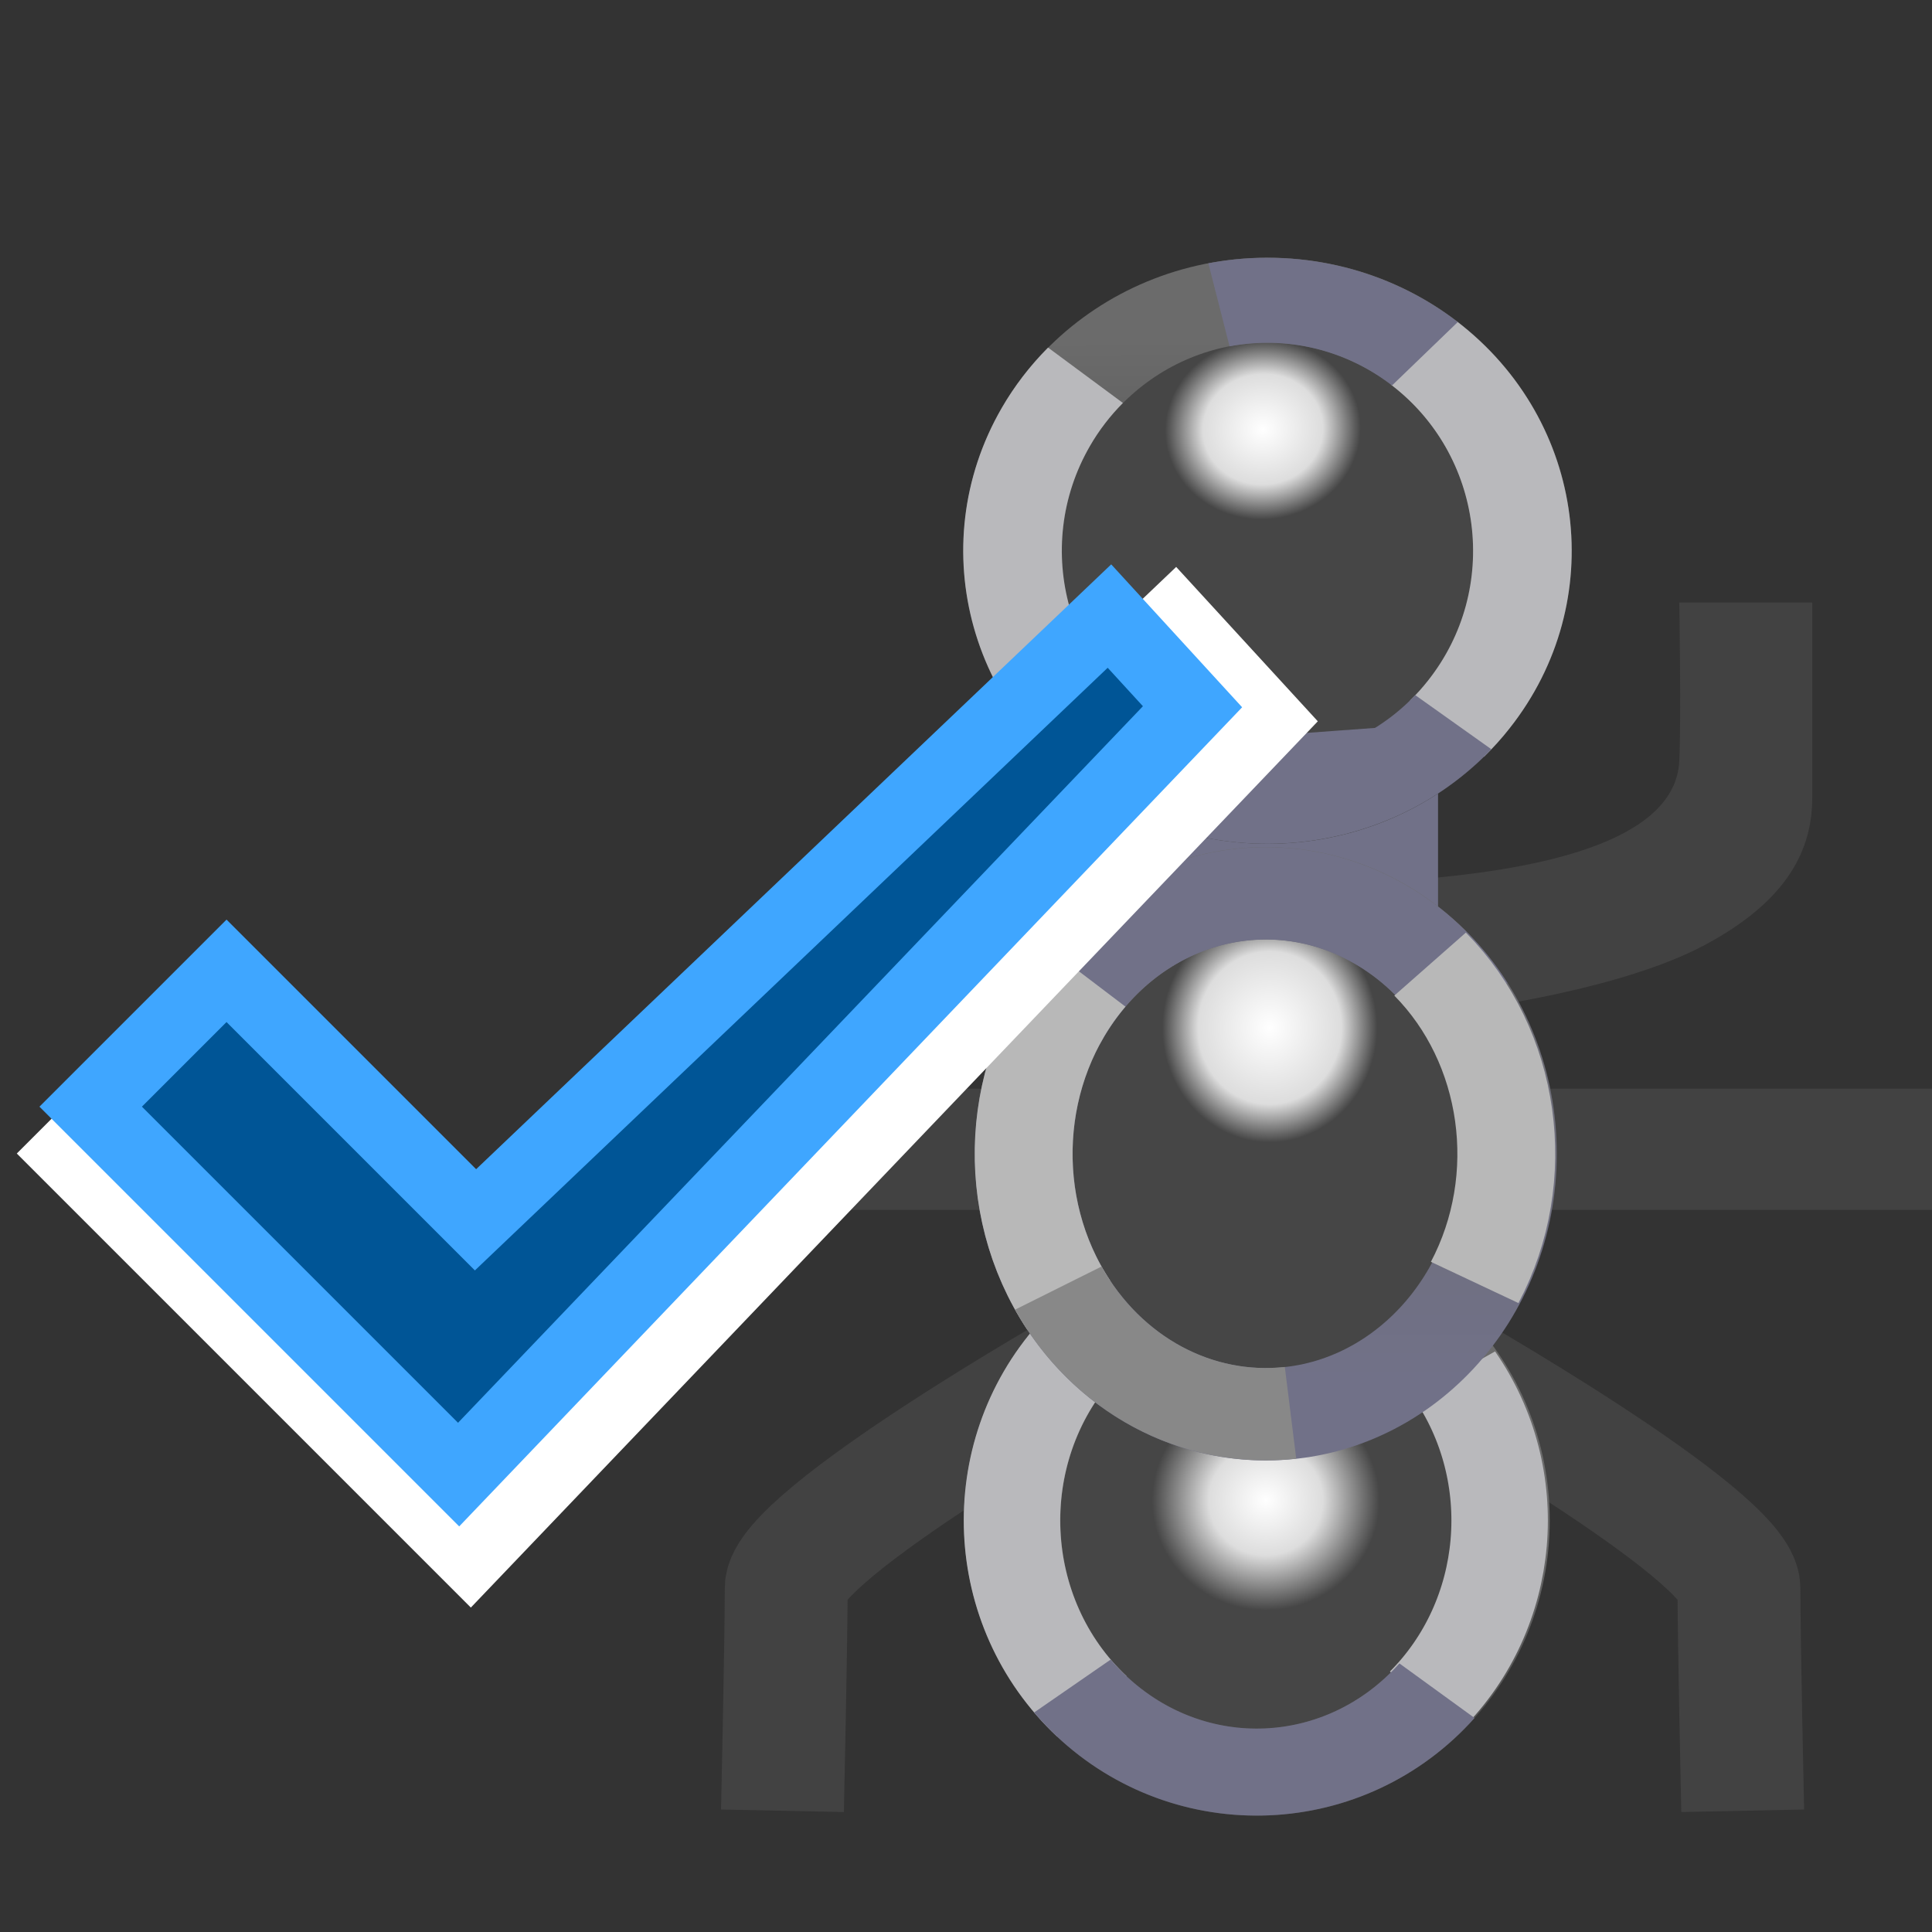 <svg xmlns="http://www.w3.org/2000/svg" xmlns:svg="http://www.w3.org/2000/svg" xmlns:xlink="http://www.w3.org/1999/xlink" id="svg2" width="16" height="16" version="1.1"><rect width="100%" height="100%" fill="#333333" stroke="none"/><defs id="defs4"><radialGradient id="radialGradient5366-0-3-5" cx="7.738" cy="2.433" r="2.35" fx="7.738" fy="2.433" gradientTransform="matrix(0.309,0.024,-0.027,0.331,5.463,1.717)" gradientUnits="userSpaceOnUse" xlink:href="#linearGradient3844-5"/><linearGradient id="linearGradient3844-5"><stop style="stop-color:#fff;stop-opacity:1" id="stop3846-8" offset="0"/><stop id="stop3848-2" offset=".612" style="stop-color:#ddd;stop-opacity:1"/><stop style="stop-color:#464646;stop-opacity:1" id="stop3850-2" offset="1"/></linearGradient><linearGradient id="linearGradient5368-1-8-2" x1="7.83" x2="7.802" y1="5.575" y2="1.931" gradientUnits="userSpaceOnUse" xlink:href="#linearGradient3860-9"/><linearGradient id="linearGradient3860-9"><stop style="stop-color:#424242;stop-opacity:1" id="stop3862-7" offset="0"/><stop style="stop-color:#6b6b6b;stop-opacity:1" id="stop3864-2" offset="1"/></linearGradient><radialGradient id="radialGradient5370-9-0-9" cx="7.938" cy="3.452" r="2.35" fx="7.938" fy="3.452" gradientTransform="matrix(0.376,-2.0140452e-8,1.7614747e-8,0.403,4.908,2.193)" gradientUnits="userSpaceOnUse" xlink:href="#linearGradient5328-5-9-5"/><linearGradient id="linearGradient5328-5-9-5"><stop id="stop5330-9-5-7" offset="0" style="stop-color:#fff;stop-opacity:1"/><stop style="stop-color:#ddd;stop-opacity:1" id="stop3842-8" offset=".5"/><stop id="stop5332-8-5-8" offset="1" style="stop-color:#464646;stop-opacity:1"/></linearGradient><linearGradient id="linearGradient5372-5-2-5" x1="7.83" x2="7.889" y1="5.968" y2="3.584" gradientUnits="userSpaceOnUse" xlink:href="#linearGradient5209-0-3-9"/><linearGradient id="linearGradient5209-0-3-9"><stop id="stop5211-9-0-4" offset="0" style="stop-color:#4c4c4c;stop-opacity:1"/><stop id="stop5213-4-7-1" offset="1" style="stop-color:#6b6b6b;stop-opacity:1"/></linearGradient><radialGradient id="radialGradient5374-4-7-4" cx="7.93" cy="1.786" r="2.35" fx="7.93" fy="1.786" gradientTransform="matrix(0.359,-0.015,0.013,0.405,4.984,2.107)" gradientUnits="userSpaceOnUse" xlink:href="#linearGradient3852-4"/><linearGradient id="linearGradient3852-4"><stop style="stop-color:#fff;stop-opacity:1" id="stop3854-3" offset="0"/><stop id="stop3856-3" offset=".666" style="stop-color:#ddd;stop-opacity:1"/><stop style="stop-color:#464646;stop-opacity:1" id="stop3858-0" offset="1"/></linearGradient><linearGradient id="linearGradient5376-4-7-1" x1="7.845" x2="7.845" y1="5.653" y2="1.018" gradientUnits="userSpaceOnUse" xlink:href="#linearGradient3866-5"/><linearGradient id="linearGradient3866-5"><stop style="stop-color:#717188;stop-opacity:1" id="stop3868-5" offset="0"/><stop style="stop-color:#6b6b6b;stop-opacity:1" id="stop3870-1" offset="1"/></linearGradient></defs><g style="display:inline" id="layer1" transform="translate(0,-1036.362)"><g id="g5354" transform="matrix(1.036,0,0,1,-10.671,0.709)" style="display:inline"><rect id="rect5291" width="3.599" height="1.004" x="15.073" y="1044.669" style="fill:#424242;fill-opacity:1;stroke:none"/><path id="path3990" d="m 21.758,1046.93 c 0,0 2.443,1.434 2.443,1.875 0,0.441 0.03,1.844 0.03,1.844" style="fill:none;stroke:#424242;stroke-width:.982px;stroke-linecap:butt;stroke-linejoin:round;stroke-opacity:1"/><rect id="rect5291-0" width="3.581" height="1.004" x="22.202" y="1044.669" style="fill:#424242;fill-opacity:1;stroke:none;display:inline"/><path id="path5232-0" d="m 24.786,1040.643 -1.062,0 c 0,0 0.016,0.971 0,1.312 -0.031,0.68 -1.15,0.911 -2.196,0.988 l 0.369,1.091 c 0.26,-0.033 1.366,-0.191 2.022,-0.55 0.685,-0.376 0.868,-0.808 0.868,-1.226 0,-0.679 0,-1.615 0,-1.615 z" style="fill:#424242;fill-opacity:1;stroke:none;display:inline"/><path id="path3990-6" d="m 19.028,1046.93 c 0,0 -2.443,1.434 -2.443,1.875 0,0.441 -0.03,1.844 -0.03,1.844" style="fill:none;stroke:#424242;stroke-width:.982px;stroke-linecap:butt;stroke-linejoin:round;stroke-opacity:1;display:inline"/><g id="g5221" transform="matrix(1.227,0,0,1,-0.698,0)"><rect id="rect4812" width="2.875" height="1.5" x="7.063" y="5.031" transform="matrix(0.787,0,0,1,10.511,1036.68)" style="fill:#717188;fill-opacity:1;stroke:none"/><path style="fill:url(#radialGradient5366-0-3-5);fill-opacity:1;stroke:url(#linearGradient5368-1-8-2);stroke-width:.735;stroke-miterlimit:4;stroke-opacity:1;stroke-dasharray:none" id="path5160" d="m 9.723,3.758 c 0,1.196 -0.851,2.166 -1.9,2.166 -1.05,0 -1.9,-0.97 -1.9,-2.166 0,-1.196 0.851,-2.166 1.9,-2.166 1.05,0 1.9,0.97 1.9,2.166 z" transform="matrix(0.874,0,0,0.958,10.384,1036.614)"/><path style="fill:url(#radialGradient5370-9-0-9);fill-opacity:1;stroke:url(#linearGradient5372-5-2-5);stroke-width:.749;stroke-miterlimit:4;stroke-opacity:1;stroke-dasharray:none;display:inline" id="path5160-4" d="m 9.723,3.758 c 0,1.196 -0.851,2.166 -1.9,2.166 -1.05,0 -1.9,-0.97 -1.9,-2.166 0,-1.196 0.851,-2.166 1.9,-2.166 1.05,0 1.9,0.97 1.9,2.166 z" transform="matrix(0.839,0,0,0.962,10.588,1044.63)"/><path style="fill:none;stroke:#b9b9bc;stroke-width:.749;stroke-miterlimit:4;stroke-opacity:1;stroke-dasharray:none;display:inline" id="path5160-4-3-3" d="M 6.496,5.309 C 5.824,4.563 5.731,3.37 6.275,2.501" transform="matrix(-0.839,0,0,0.962,23.702,1044.63)"/><path style="fill:none;stroke:#b9b9bc;stroke-width:.735;stroke-miterlimit:4;stroke-opacity:1;stroke-dasharray:none;display:inline" id="path5160-8" d="M 6.884,5.642 C 5.972,5.051 5.652,3.73 6.17,2.689 6.251,2.526 6.351,2.375 6.466,2.241" transform="matrix(0.874,0,0,0.958,10.384,1036.614)"/><path style="fill:none;stroke:#b9b9bc;stroke-width:.735;stroke-miterlimit:4;stroke-opacity:1;stroke-dasharray:none;display:inline" id="path5160-18" d="M 8.989,2.049 C 9.817,2.783 9.967,4.143 9.323,5.087 9.273,5.161 9.219,5.23 9.161,5.296" transform="matrix(0.874,0,0,0.958,10.384,1036.614)"/><path style="fill:#717188;fill-opacity:1;stroke:#717188;stroke-width:.735;stroke-miterlimit:4;stroke-opacity:1;stroke-dasharray:none;display:inline" id="path5160-1" d="M 9.208,5.24 C 8.532,6.06 7.418,6.155 6.644,5.457" transform="matrix(0.874,0,0,0.958,10.384,1036.614)"/><path style="fill:none;stroke:#717188;stroke-width:.735;stroke-miterlimit:4;stroke-opacity:1;stroke-dasharray:none;display:inline" id="path5160-1-9" d="M 7.461,1.632 C 8.002,1.513 8.562,1.667 8.996,2.055" transform="matrix(0.874,0,0,0.958,10.384,1036.614)"/><path style="fill:none;stroke:#b9b9bc;stroke-width:.749;stroke-miterlimit:4;stroke-opacity:1;stroke-dasharray:none;display:inline" id="path5160-4-3-1" d="M 6.542,5.358 C 5.766,4.552 5.711,3.182 6.418,2.299 c 0.013,-0.017 0.027,-0.033 0.041,-0.049" transform="matrix(0.839,0,0,0.962,10.588,1044.63)"/><path style="fill:none;stroke:#717188;stroke-width:.749;stroke-miterlimit:4;stroke-opacity:1;stroke-dasharray:none;display:inline" id="path5160-4-2" d="M 9.222,5.223 C 8.513,6.104 7.311,6.162 6.537,5.354 6.486,5.3 6.437,5.243 6.391,5.183" transform="matrix(0.839,0,0,0.962,10.588,1044.63)"/><g id="g4814"><path id="path5160-2" d="m 9.723,3.758 c 0,1.196 -0.851,2.166 -1.9,2.166 -1.05,0 -1.9,-0.97 -1.9,-2.166 0,-1.196 0.851,-2.166 1.9,-2.166 1.05,0 1.9,0.97 1.9,2.166 z" transform="matrix(0.83,0,0,0.996,10.717,1041.465)" style="fill:url(#radialGradient5374-4-7-4);fill-opacity:1;stroke:url(#linearGradient5376-4-7-1);stroke-width:.768;stroke-miterlimit:4;stroke-opacity:1;stroke-dasharray:none;display:inline"/><path id="path5160-2-6" d="M 6.173,2.683 C 6.694,1.645 7.855,1.285 8.766,1.879 9.015,2.041 9.228,2.265 9.39,2.535" transform="matrix(0.83,0,0,0.996,10.717,1041.465)" style="fill:none;stroke:#717188;stroke-width:.768;stroke-miterlimit:4;stroke-opacity:1;stroke-dasharray:none;display:inline"/><path id="path5160-2-3" d="M 6.276,5.017 C 5.754,4.184 5.815,3.049 6.422,2.294" transform="matrix(0.83,0,0,0.996,10.717,1041.465)" style="fill:none;stroke:#b8b8b8;stroke-width:.768;stroke-miterlimit:4;stroke-opacity:1;stroke-dasharray:none;display:inline"/><path id="path5160-2-3-5" d="M 6.17,4.828 C 5.737,3.96 5.881,2.866 6.52,2.181" transform="matrix(-0.83,0,0,0.996,23.692,1041.465)" style="fill:none;stroke:#b8b8b8;stroke-width:.768;stroke-miterlimit:4;stroke-opacity:1;stroke-dasharray:none;display:inline"/><path id="path5160-2-3-6" d="M 8.017,5.912 C 7.284,5.998 6.574,5.594 6.194,4.875" transform="matrix(0.83,0,0,0.996,10.717,1041.465)" style="fill:none;stroke:#888;stroke-width:.768;stroke-miterlimit:4;stroke-opacity:1;stroke-dasharray:none;display:inline"/></g></g></g><path id="path5730-4" d="m 9.725,1041.52 -5.679,5.409 -2.231,-2.231 -1.217,1.217 3.296,3.296 6.575,-6.88 z" style="fill:#fff;fill-opacity:1;stroke:#fff;stroke-width:.649;stroke-linecap:butt;stroke-linejoin:miter;stroke-miterlimit:4;stroke-opacity:1;stroke-dasharray:none;display:inline"/><path id="path5730" d="m 9.188,1041.464 -5.25,5 -2.062,-2.062 -1.125,1.125 3.047,3.047 6.078,-6.359 z" style="fill:#005596;fill-opacity:1;stroke:#3fa6ff;stroke-width:.6;stroke-linecap:butt;stroke-linejoin:miter;stroke-miterlimit:4;stroke-opacity:1;stroke-dasharray:none;display:inline"/></g></svg>